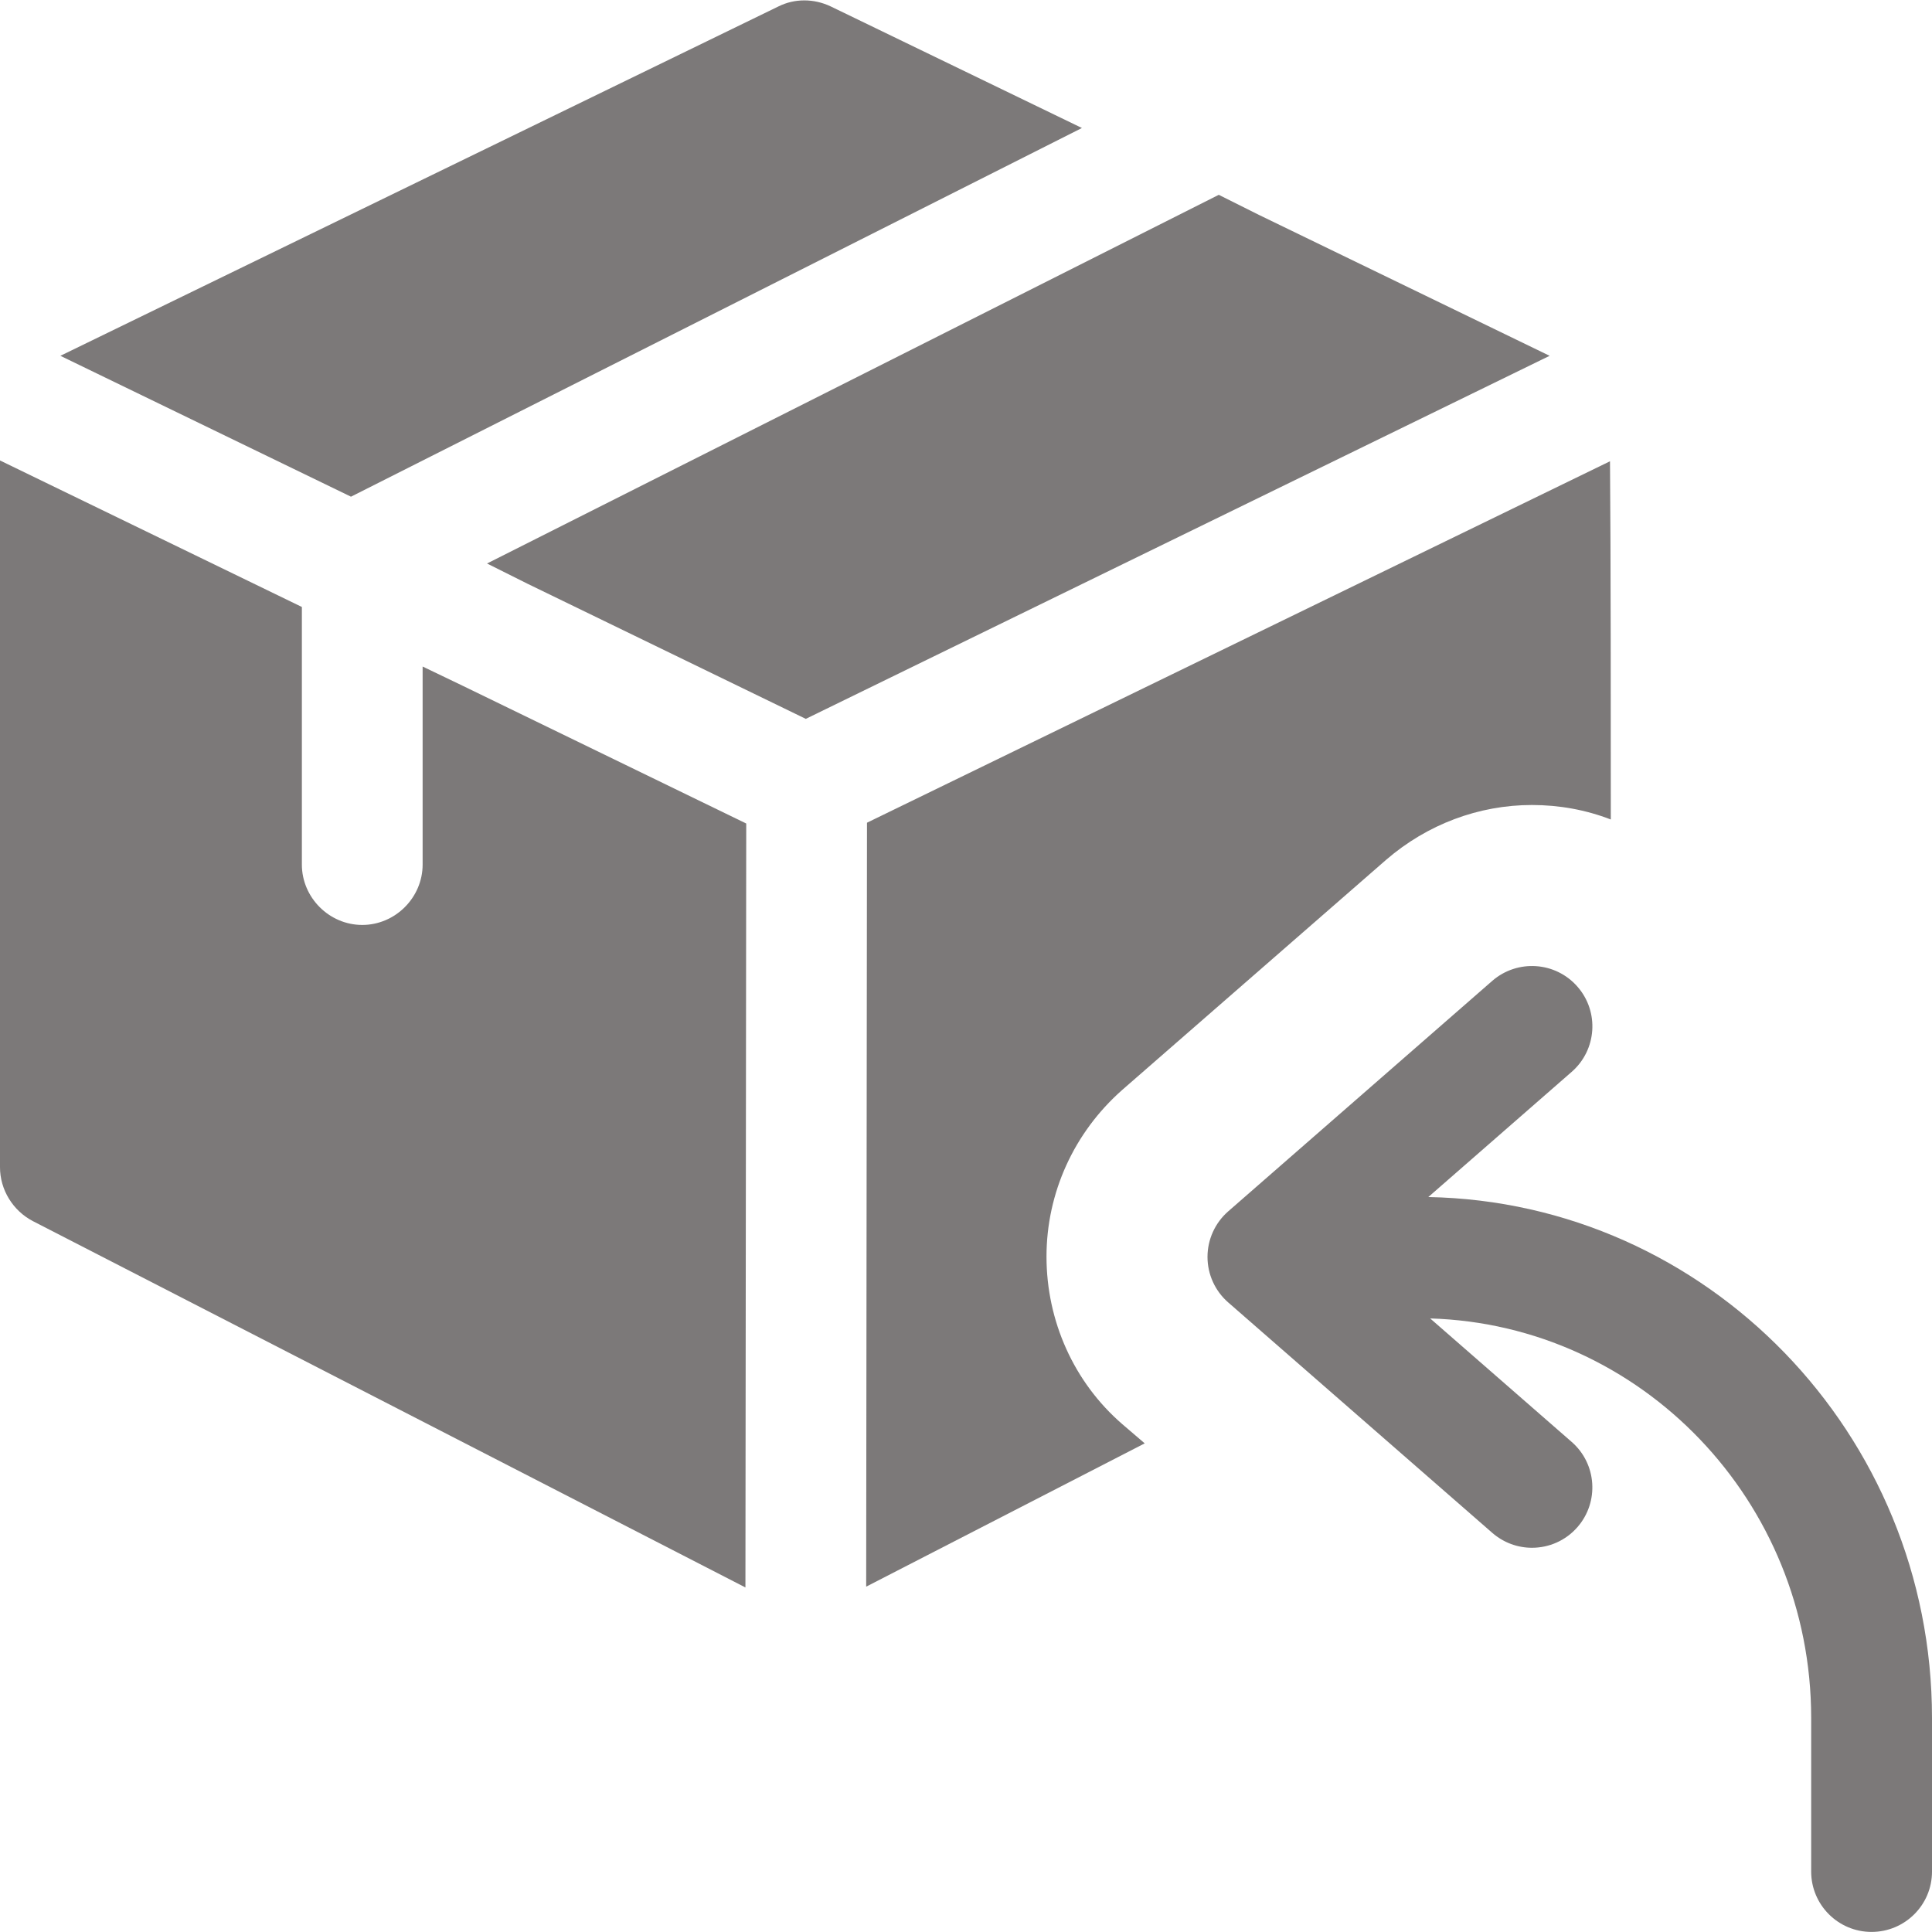 ﻿<?xml version="1.0" encoding="utf-8"?>
<svg enable-background="new 0 0 24 24" height="24" fill="#7c7979" viewBox="0 0 24 24" width="24" xmlns="http://www.w3.org/2000/svg">
  <path d="m17.743 14.87 1.781-1.555c.312-.272.345-.746.072-1.058-.272-.312-.746-.344-1.059-.072l-3.281 2.864c-.162.142-.256.348-.256.565s.094.423.257.565l3.281 2.863c.143.124.318.185.493.185.209 0 .417-.087.565-.257.272-.312.24-.786-.072-1.058l-1.758-1.534c2.622.079 4.733 2.268 4.733 4.962v1.909c0 .414.336.75.75.75s.751-.335.751-.749v-1.909c0-3.531-2.796-6.406-6.257-6.471z" />
  <path d="m13.44 1.59-9.08 4.58-3.61-1.75 8.92-4.34c.2-.1.44-.1.65 0z" />
  <path d="m19.25 4.42-9.24 4.51-3.46-1.68-.5-.25 9.09-4.58.5.25z" />
  <path d="m9.27 10.23-.01 9.49-8.85-4.55c-.25-.13-.41-.39-.41-.67v-8.78l3.75 1.82v3.2c0 .41.34.75.75.75s.75-.34.75-.75v-2.46l.5.24z" />
  <path d="m20.01 10.18c-.31-.12-.64-.18-.98-.18-.66 0-1.3.24-1.81.68l-3.28 2.86c-.6.53-.94 1.28-.94 2.07 0 .8.34 1.56.94 2.08l.28.24-3.46 1.78.01-9.49 9.23-4.49c.01 1.07.01 3.4.01 4.45z" />
</svg>